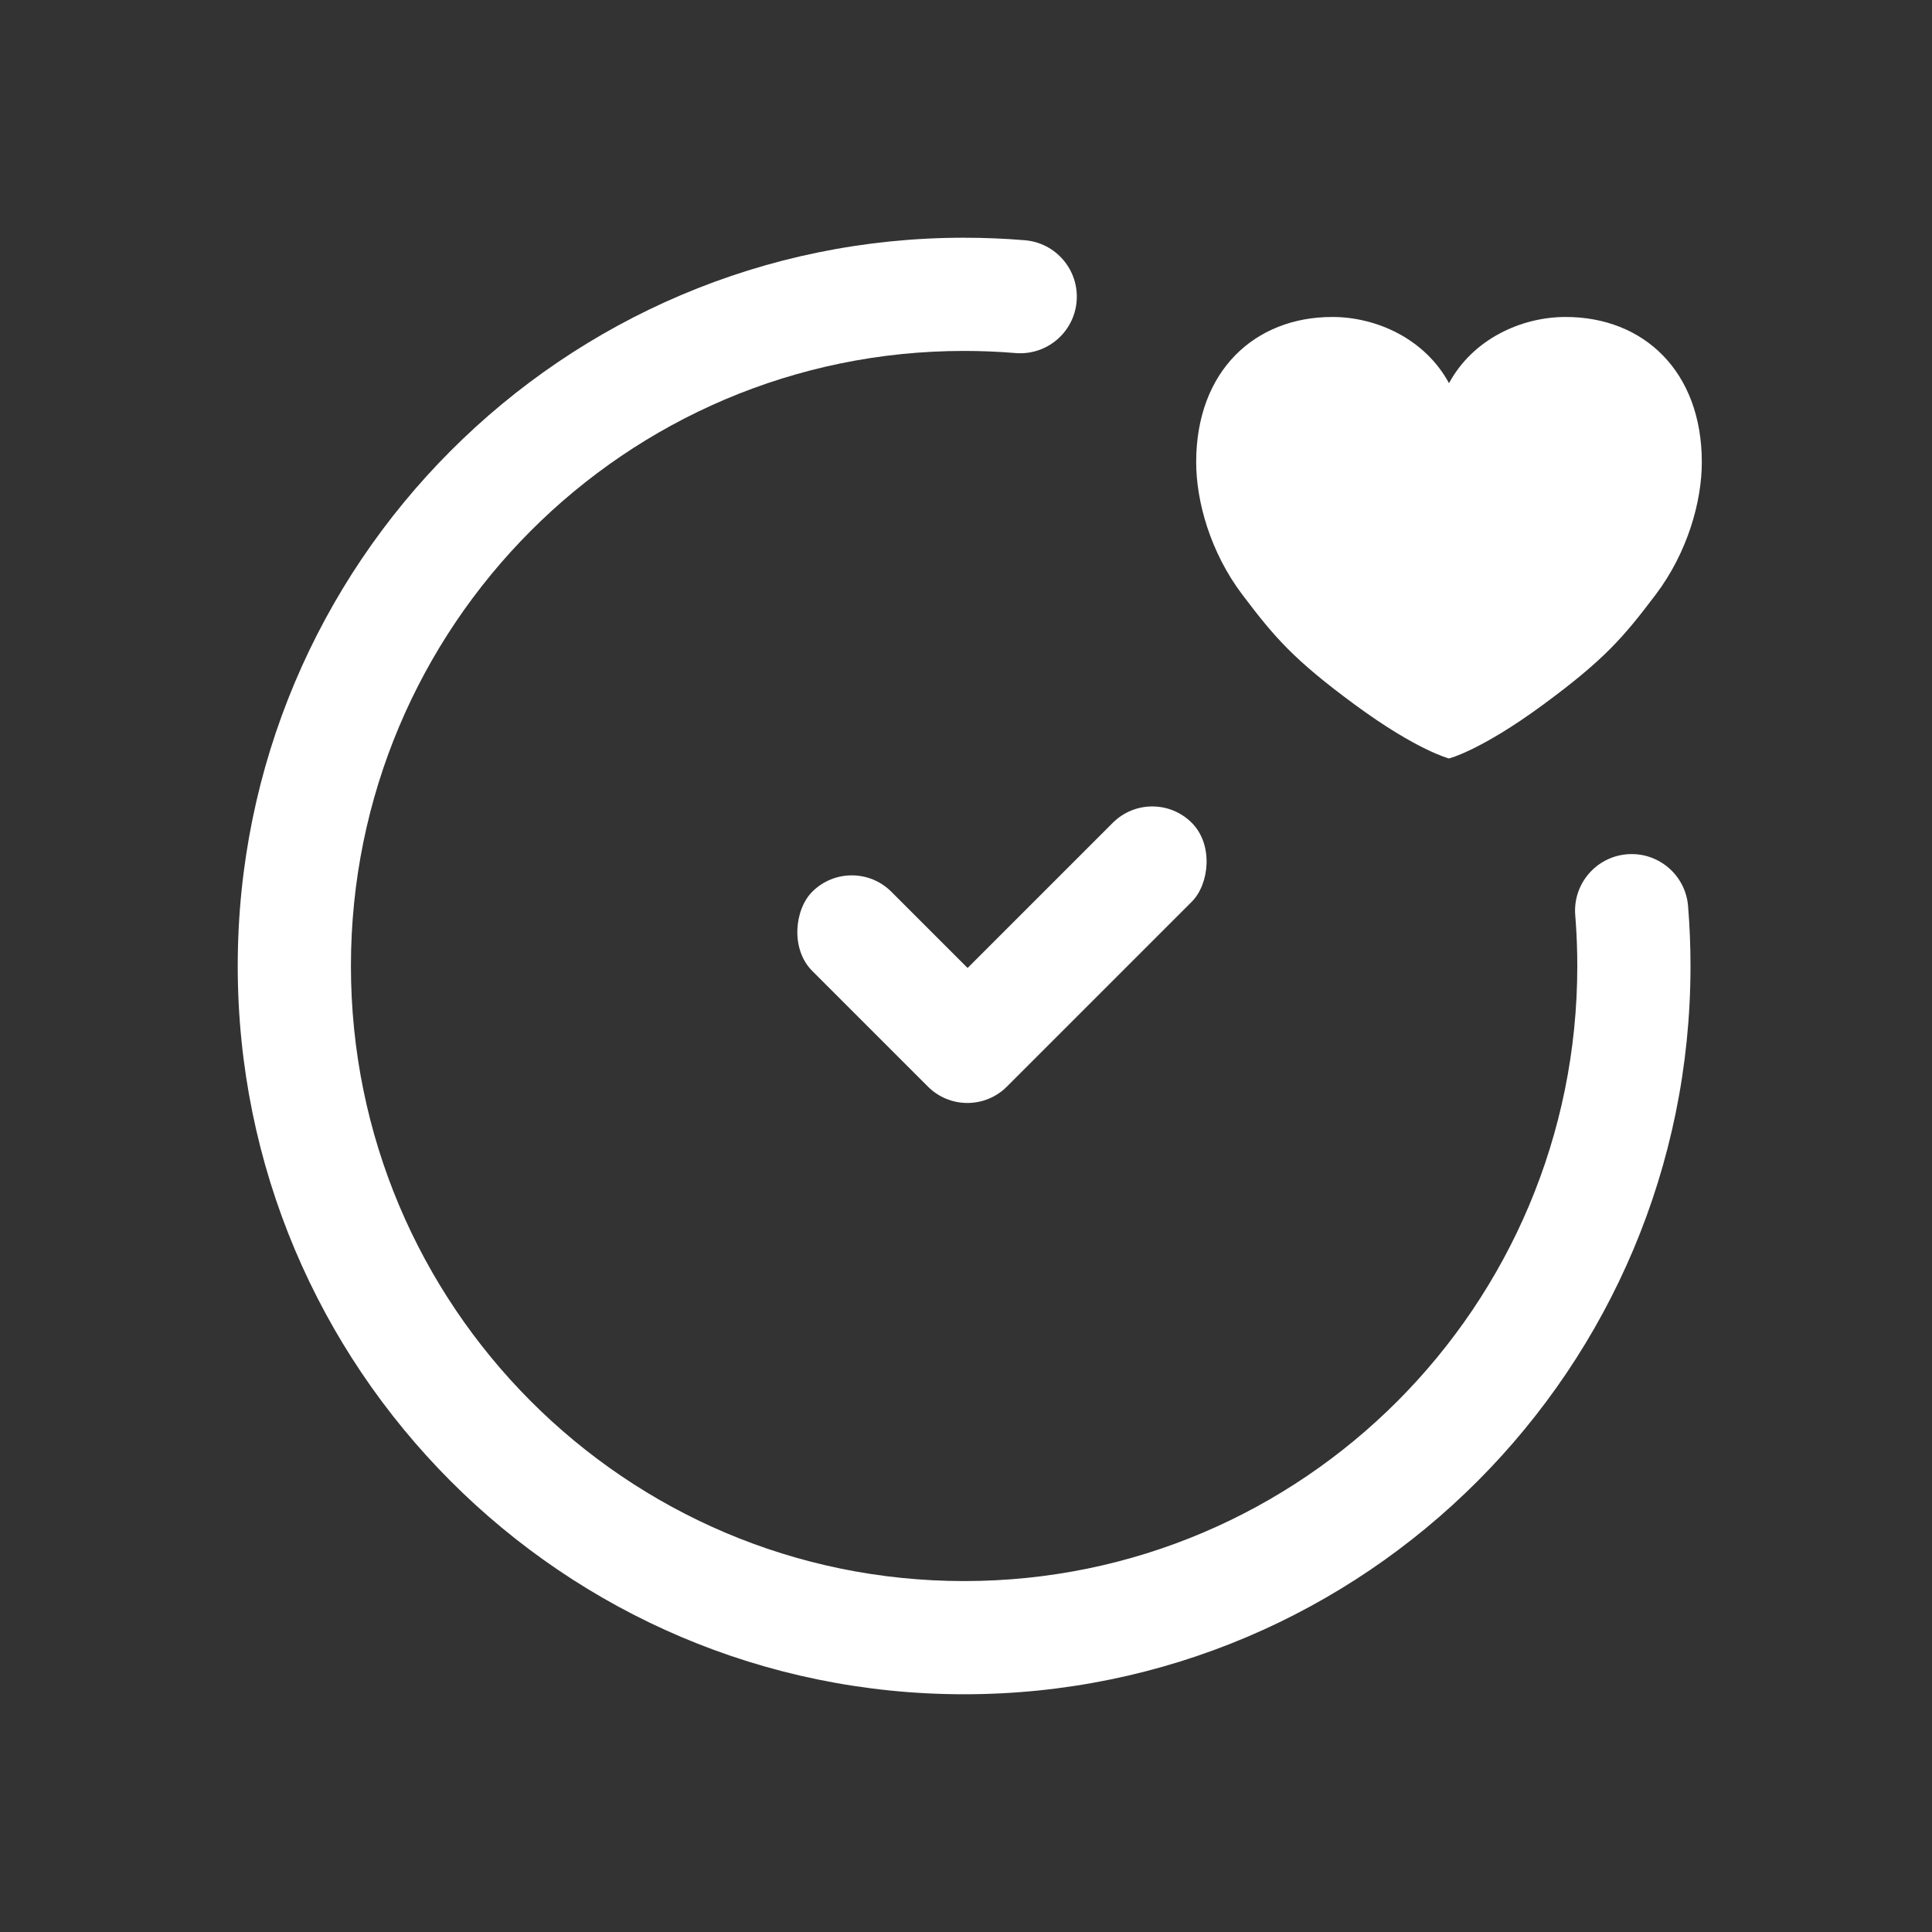 <svg viewBox="0 0 512 512" xmlns="http://www.w3.org/2000/svg">
  <rect x="0" y="0" width="512" height="512" fill="#333333" stroke="none"/>
  <g fill="#fff" transform="translate(77.5 78)">
    <path d="m178-15c5.398 0 10.771.223 16.11.667 8.256.687 14.392 7.936 13.705 16.191-.687 8.256-7.936 14.392-16.191 13.705-4.512-.375-9.056-.564-13.624-.564-89.737 0-162.5 72.968-162.5 163s72.763 163 162.5 163c89.737 0 162.5-72.968 162.5-163 0-3.944-.139-7.869-.417-11.772l-.127-1.671c-.671-8.257 5.478-15.495 13.735-16.166 8.257-.671 15.495 5.478 16.166 13.735.428 5.261.643 10.555.643 15.873 0 106.582-86.176 193-192.5 193-106.324 0-192.5-86.418-192.5-193s86.176-193 192.5-193z"/>
    <g transform="matrix(.707 .707 -.707 .707 197.173 98.897)">
      <rect height="29.667" rx="14.833" width="71.032" y="69.222"/>
      <rect height="98.889" rx="14.798" width="29.597" x="43.409"/>
    </g>
    <path d="m337.423 6c-11.791 0-24.591 5.85-30.923 17.55-6.332-11.7-19.133-17.55-30.923-17.55-20.629 0-36.077 14.372-36.077 38.483 0 10.4 3.757 23.907 12.24 35.119 8.482 11.213 13.528 17.184 29.956 29.25 16.428 12.066 24.803 14.148 24.803 14.148s8.375-2.081 24.803-14.148c16.428-12.066 21.474-18.037 29.956-29.25 8.483-11.212 12.24-24.719 12.24-35.119 0-24.112-15.448-38.483-36.077-38.483z"/>
  </g>
</svg>
